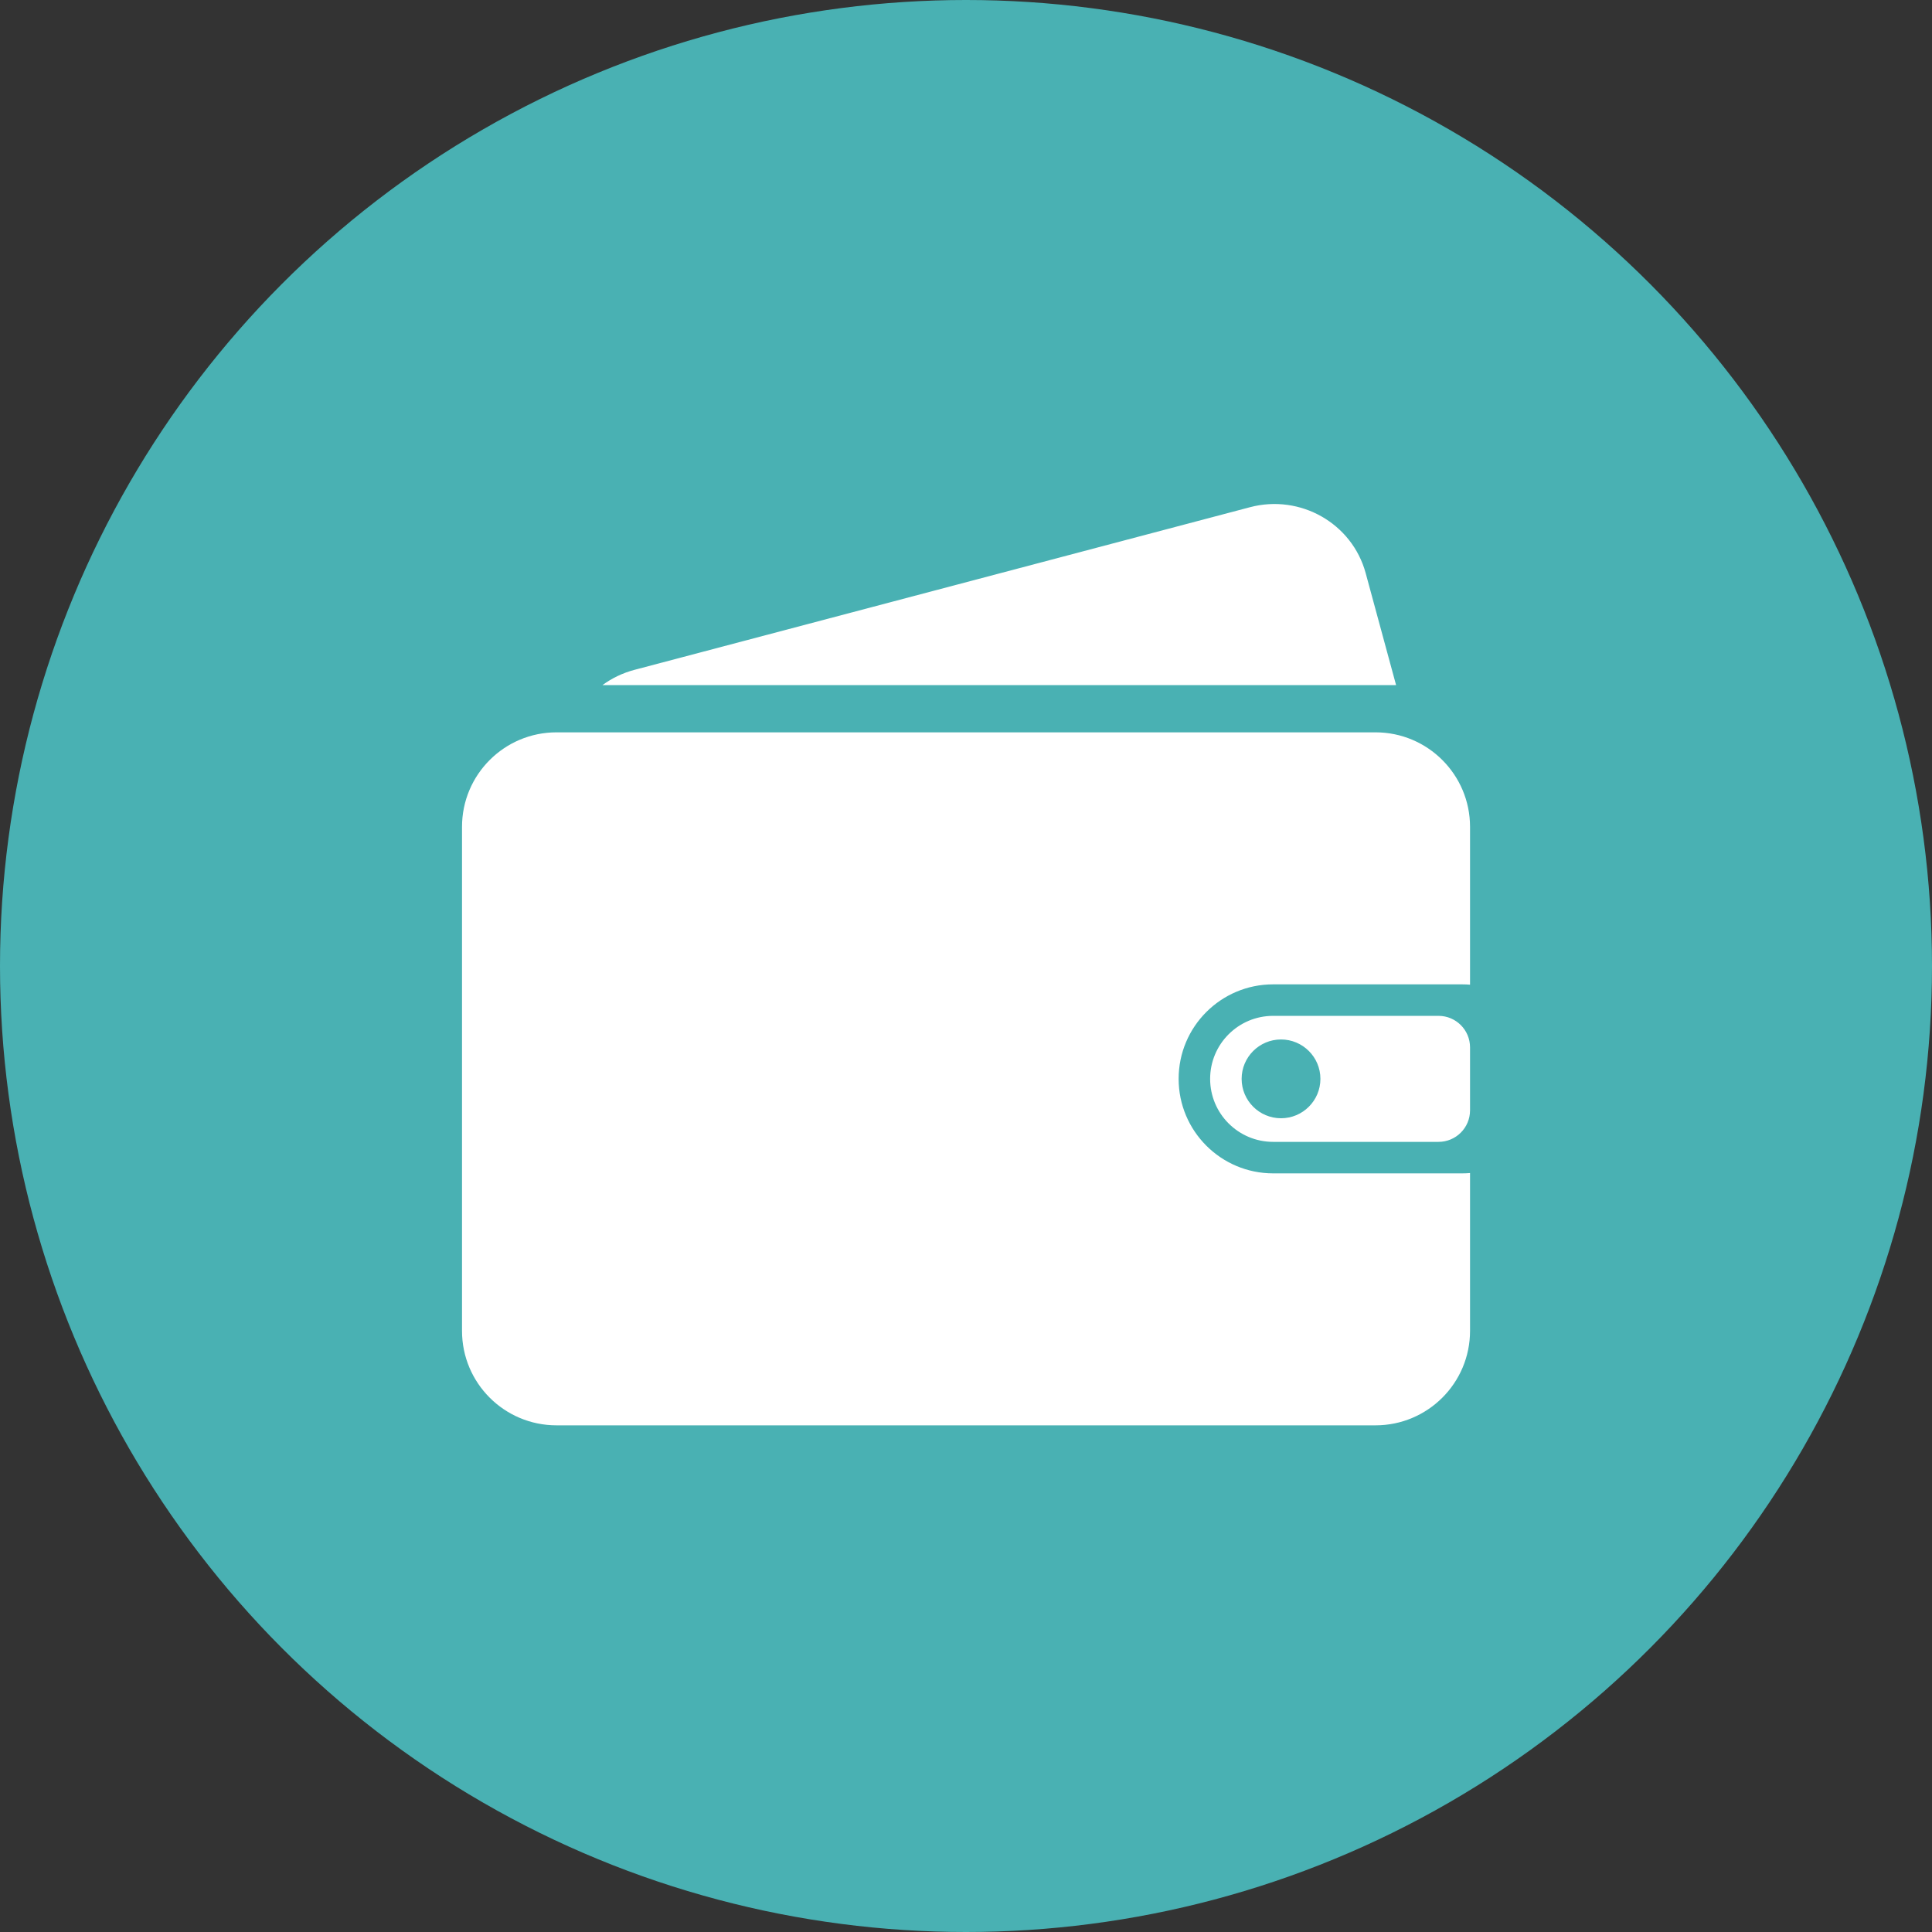 <?xml version="1.0" encoding="UTF-8"?>
<svg width="36px" height="36px" viewBox="0 0 36 36" version="1.1" xmlns="http://www.w3.org/2000/svg" xmlns:xlink="http://www.w3.org/1999/xlink">
    <rect x="0" y="0" width="36" height="36" fill="#333333" stroke="none"/>
    <title>编组 20</title>
    <g id="页面-1" stroke="none" stroke-width="1" fill="none" fill-rule="evenodd">
        <g id="组件" transform="translate(-129, -345)">
            <g id="编组-20" transform="translate(129, 345)">
                <circle id="椭圆形" fill="#49B1B3" cx="18" cy="18" r="18"></circle>
                <g id="编组" transform="translate(8.609, 9.391)" fill="#FFFFFF" fill-rule="nonzero">
                    <path d="M18.783,8.957 C18.734,8.953 18.685,8.951 18.636,8.951 L15.114,8.951 C14.142,8.951 13.353,9.739 13.353,10.712 C13.353,11.684 14.142,12.473 15.114,12.473 L18.636,12.473 C18.685,12.473 18.734,12.471 18.783,12.467 L18.783,15.408 C18.783,16.38 17.994,17.168 17.022,17.168 L1.761,17.168 C0.788,17.168 0,16.38 0,15.408 L0,6.016 C0,5.044 0.788,4.255 1.761,4.255 L17.022,4.255 C17.994,4.255 18.783,5.044 18.783,6.016 L18.783,8.957 L18.783,8.957 Z M17.405,3.375 L2.617,3.375 C2.795,3.244 2.997,3.148 3.212,3.091 L14.683,0.06 C15.621,-0.188 16.586,0.361 16.838,1.287 L17.405,3.375 Z M15.114,9.538 L18.196,9.538 C18.52,9.538 18.783,9.801 18.783,10.125 L18.783,11.299 C18.783,11.623 18.52,11.886 18.196,11.886 L15.114,11.886 C14.466,11.886 13.94,11.36 13.94,10.712 C13.94,10.064 14.466,9.538 15.114,9.538 L15.114,9.538 Z M15.261,11.446 C15.666,11.446 15.995,11.117 15.995,10.712 C15.995,10.307 15.666,9.978 15.261,9.978 C14.856,9.978 14.527,10.307 14.527,10.712 C14.527,11.117 14.856,11.446 15.261,11.446 Z" id="形状"></path>
                </g>
            </g>
        </g>
    </g>
</svg>